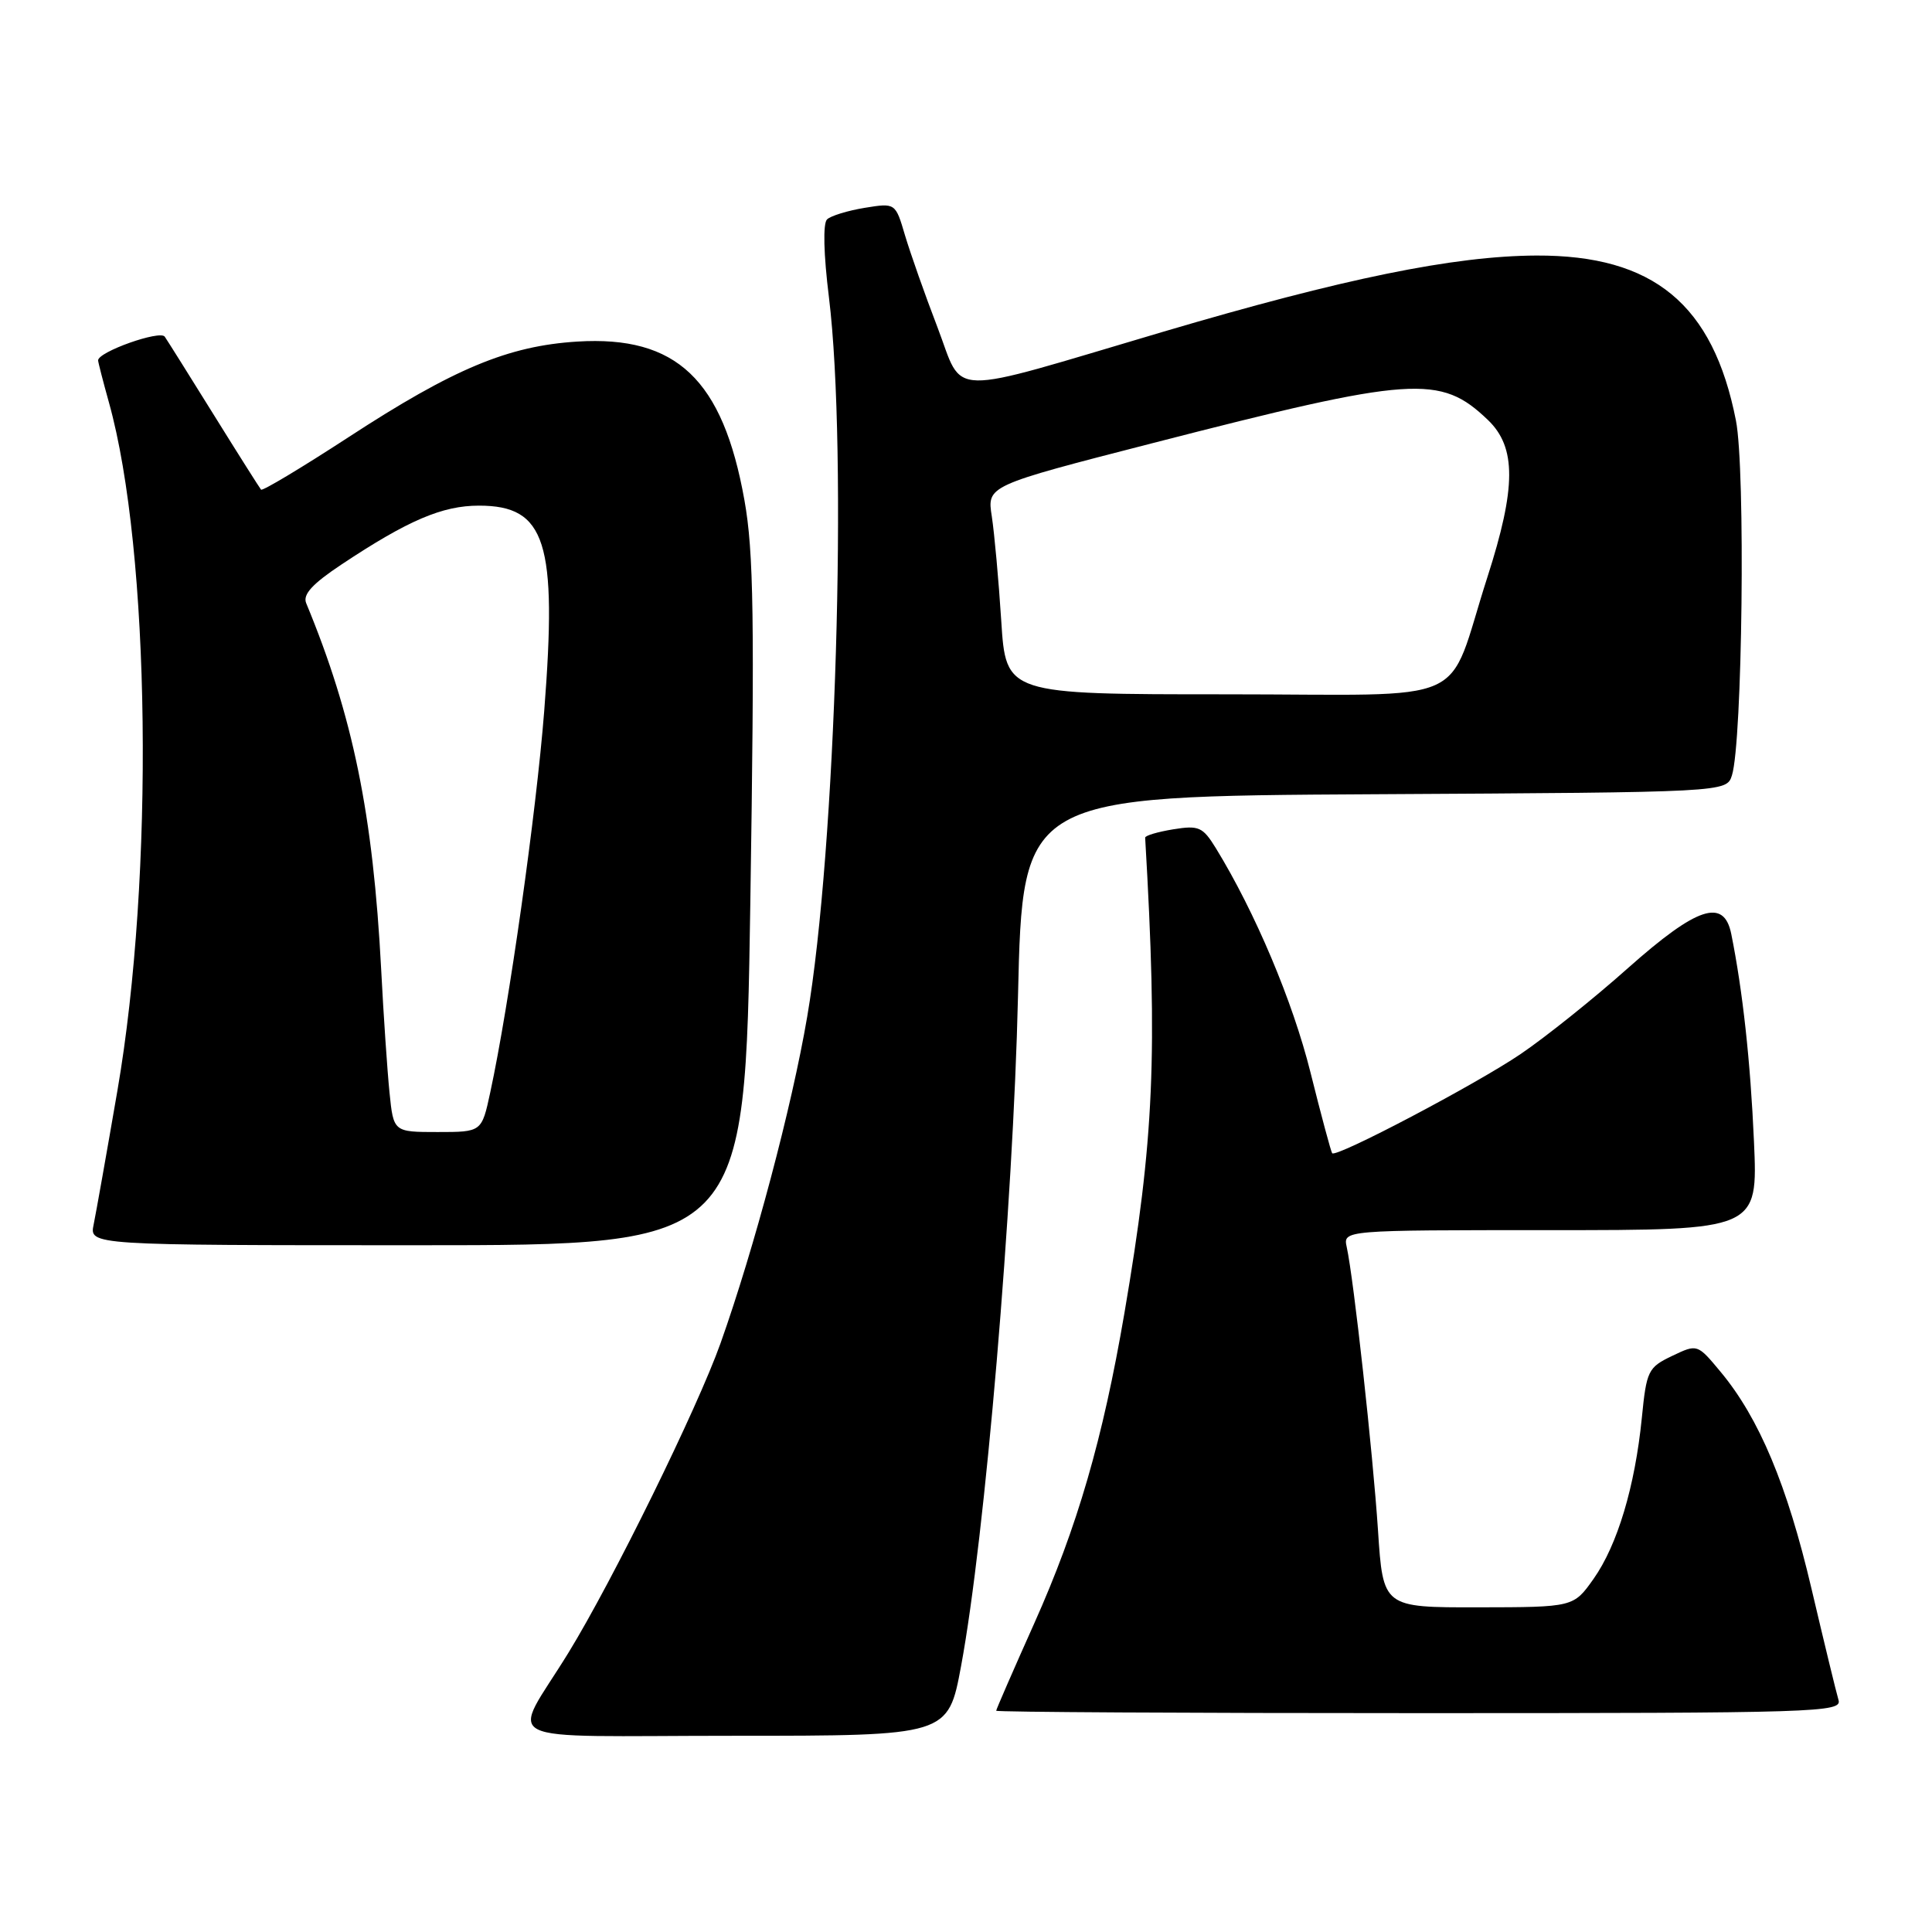<?xml version="1.0" encoding="UTF-8" standalone="no"?>
<!DOCTYPE svg PUBLIC "-//W3C//DTD SVG 1.1//EN" "http://www.w3.org/Graphics/SVG/1.1/DTD/svg11.dtd" >
<svg xmlns="http://www.w3.org/2000/svg" xmlns:xlink="http://www.w3.org/1999/xlink" version="1.1" viewBox="0 0 256 256">
 <g >
 <path fill="currentColor"
d=" M 127.35 220.75 C 130.52 203.69 134.25 159.73 134.89 132.00 C 135.50 105.50 135.50 105.50 182.14 105.24 C 228.77 104.98 228.77 104.98 229.49 102.74 C 230.88 98.36 231.30 62.19 230.02 55.72 C 227.00 40.32 219.10 33.80 203.58 33.86 C 192.64 33.91 178.02 36.90 154.09 43.97 C 124.82 52.63 127.79 52.69 124.21 43.34 C 122.55 39.03 120.63 33.56 119.92 31.19 C 118.65 26.88 118.65 26.88 114.57 27.54 C 112.33 27.91 110.09 28.59 109.59 29.07 C 109.03 29.59 109.13 33.69 109.84 39.41 C 112.34 59.80 110.75 112.55 106.96 134.71 C 104.92 146.69 99.93 165.45 95.47 178.00 C 92.40 186.62 81.19 209.44 75.32 219.00 C 67.69 231.43 64.83 230.00 97.28 230.00 C 125.63 230.00 125.63 230.00 127.35 220.75 Z  M 243.61 225.25 C 243.32 224.29 241.71 217.65 240.03 210.50 C 236.81 196.78 233.10 187.92 228.00 181.79 C 224.91 178.07 224.91 178.07 221.56 179.67 C 218.38 181.19 218.17 181.62 217.55 187.89 C 216.64 196.98 214.32 204.72 211.16 209.20 C 208.50 212.96 208.50 212.96 195.88 212.98 C 183.26 213.00 183.26 213.00 182.59 202.75 C 181.91 192.50 179.38 169.49 178.45 165.25 C 177.96 163.00 177.96 163.00 205.44 163.00 C 232.93 163.00 232.93 163.00 232.41 151.25 C 231.94 140.62 230.92 131.29 229.40 123.75 C 228.43 118.96 224.87 120.14 215.70 128.29 C 211.19 132.31 204.80 137.42 201.50 139.66 C 195.61 143.66 177.06 153.43 176.52 152.81 C 176.37 152.64 175.07 147.81 173.64 142.08 C 171.30 132.70 166.32 120.89 161.11 112.39 C 159.37 109.57 158.86 109.34 155.45 109.89 C 153.39 110.23 151.72 110.72 151.74 111.00 C 153.42 139.76 152.93 150.93 148.99 174.00 C 146.13 190.70 142.75 202.36 137.04 215.11 C 134.27 221.30 132.00 226.51 132.00 226.68 C 132.00 226.86 157.23 227.00 188.07 227.00 C 241.00 227.00 244.11 226.90 243.61 225.25 Z  M 99.42 119.75 C 100.00 82.00 99.87 73.14 98.64 66.27 C 95.78 50.27 89.64 44.45 76.50 45.26 C 67.33 45.83 60.12 48.84 46.18 57.93 C 39.99 61.96 34.78 65.09 34.59 64.88 C 34.41 64.67 31.61 60.25 28.38 55.05 C 25.15 49.85 22.20 45.15 21.83 44.61 C 21.21 43.71 13.00 46.62 13.00 47.75 C 13.00 47.99 13.65 50.51 14.44 53.35 C 19.93 73.01 20.46 116.07 15.56 144.50 C 14.14 152.75 12.72 160.74 12.41 162.25 C 11.84 165.00 11.84 165.00 55.28 165.00 C 98.72 165.00 98.72 165.00 99.42 119.75 Z  M 132.67 82.25 C 132.33 76.89 131.76 70.67 131.42 68.43 C 130.78 64.36 130.78 64.36 152.64 58.74 C 187.28 49.83 190.83 49.59 197.16 55.65 C 200.93 59.27 200.92 64.58 197.08 76.50 C 191.48 93.91 195.77 92.00 162.43 92.00 C 133.29 92.00 133.29 92.00 132.67 82.25 Z  M 51.61 144.75 C 51.32 141.86 50.82 134.55 50.51 128.50 C 49.43 107.88 46.77 94.88 40.57 79.92 C 40.10 78.77 41.38 77.37 45.26 74.79 C 54.07 68.94 58.61 67.00 63.46 67.00 C 72.33 67.00 73.86 71.82 72.11 94.23 C 71.05 107.72 67.45 133.22 64.96 144.75 C 63.83 150.00 63.83 150.00 57.99 150.00 C 52.14 150.00 52.14 150.00 51.61 144.75 Z "/>
</g>
</svg>